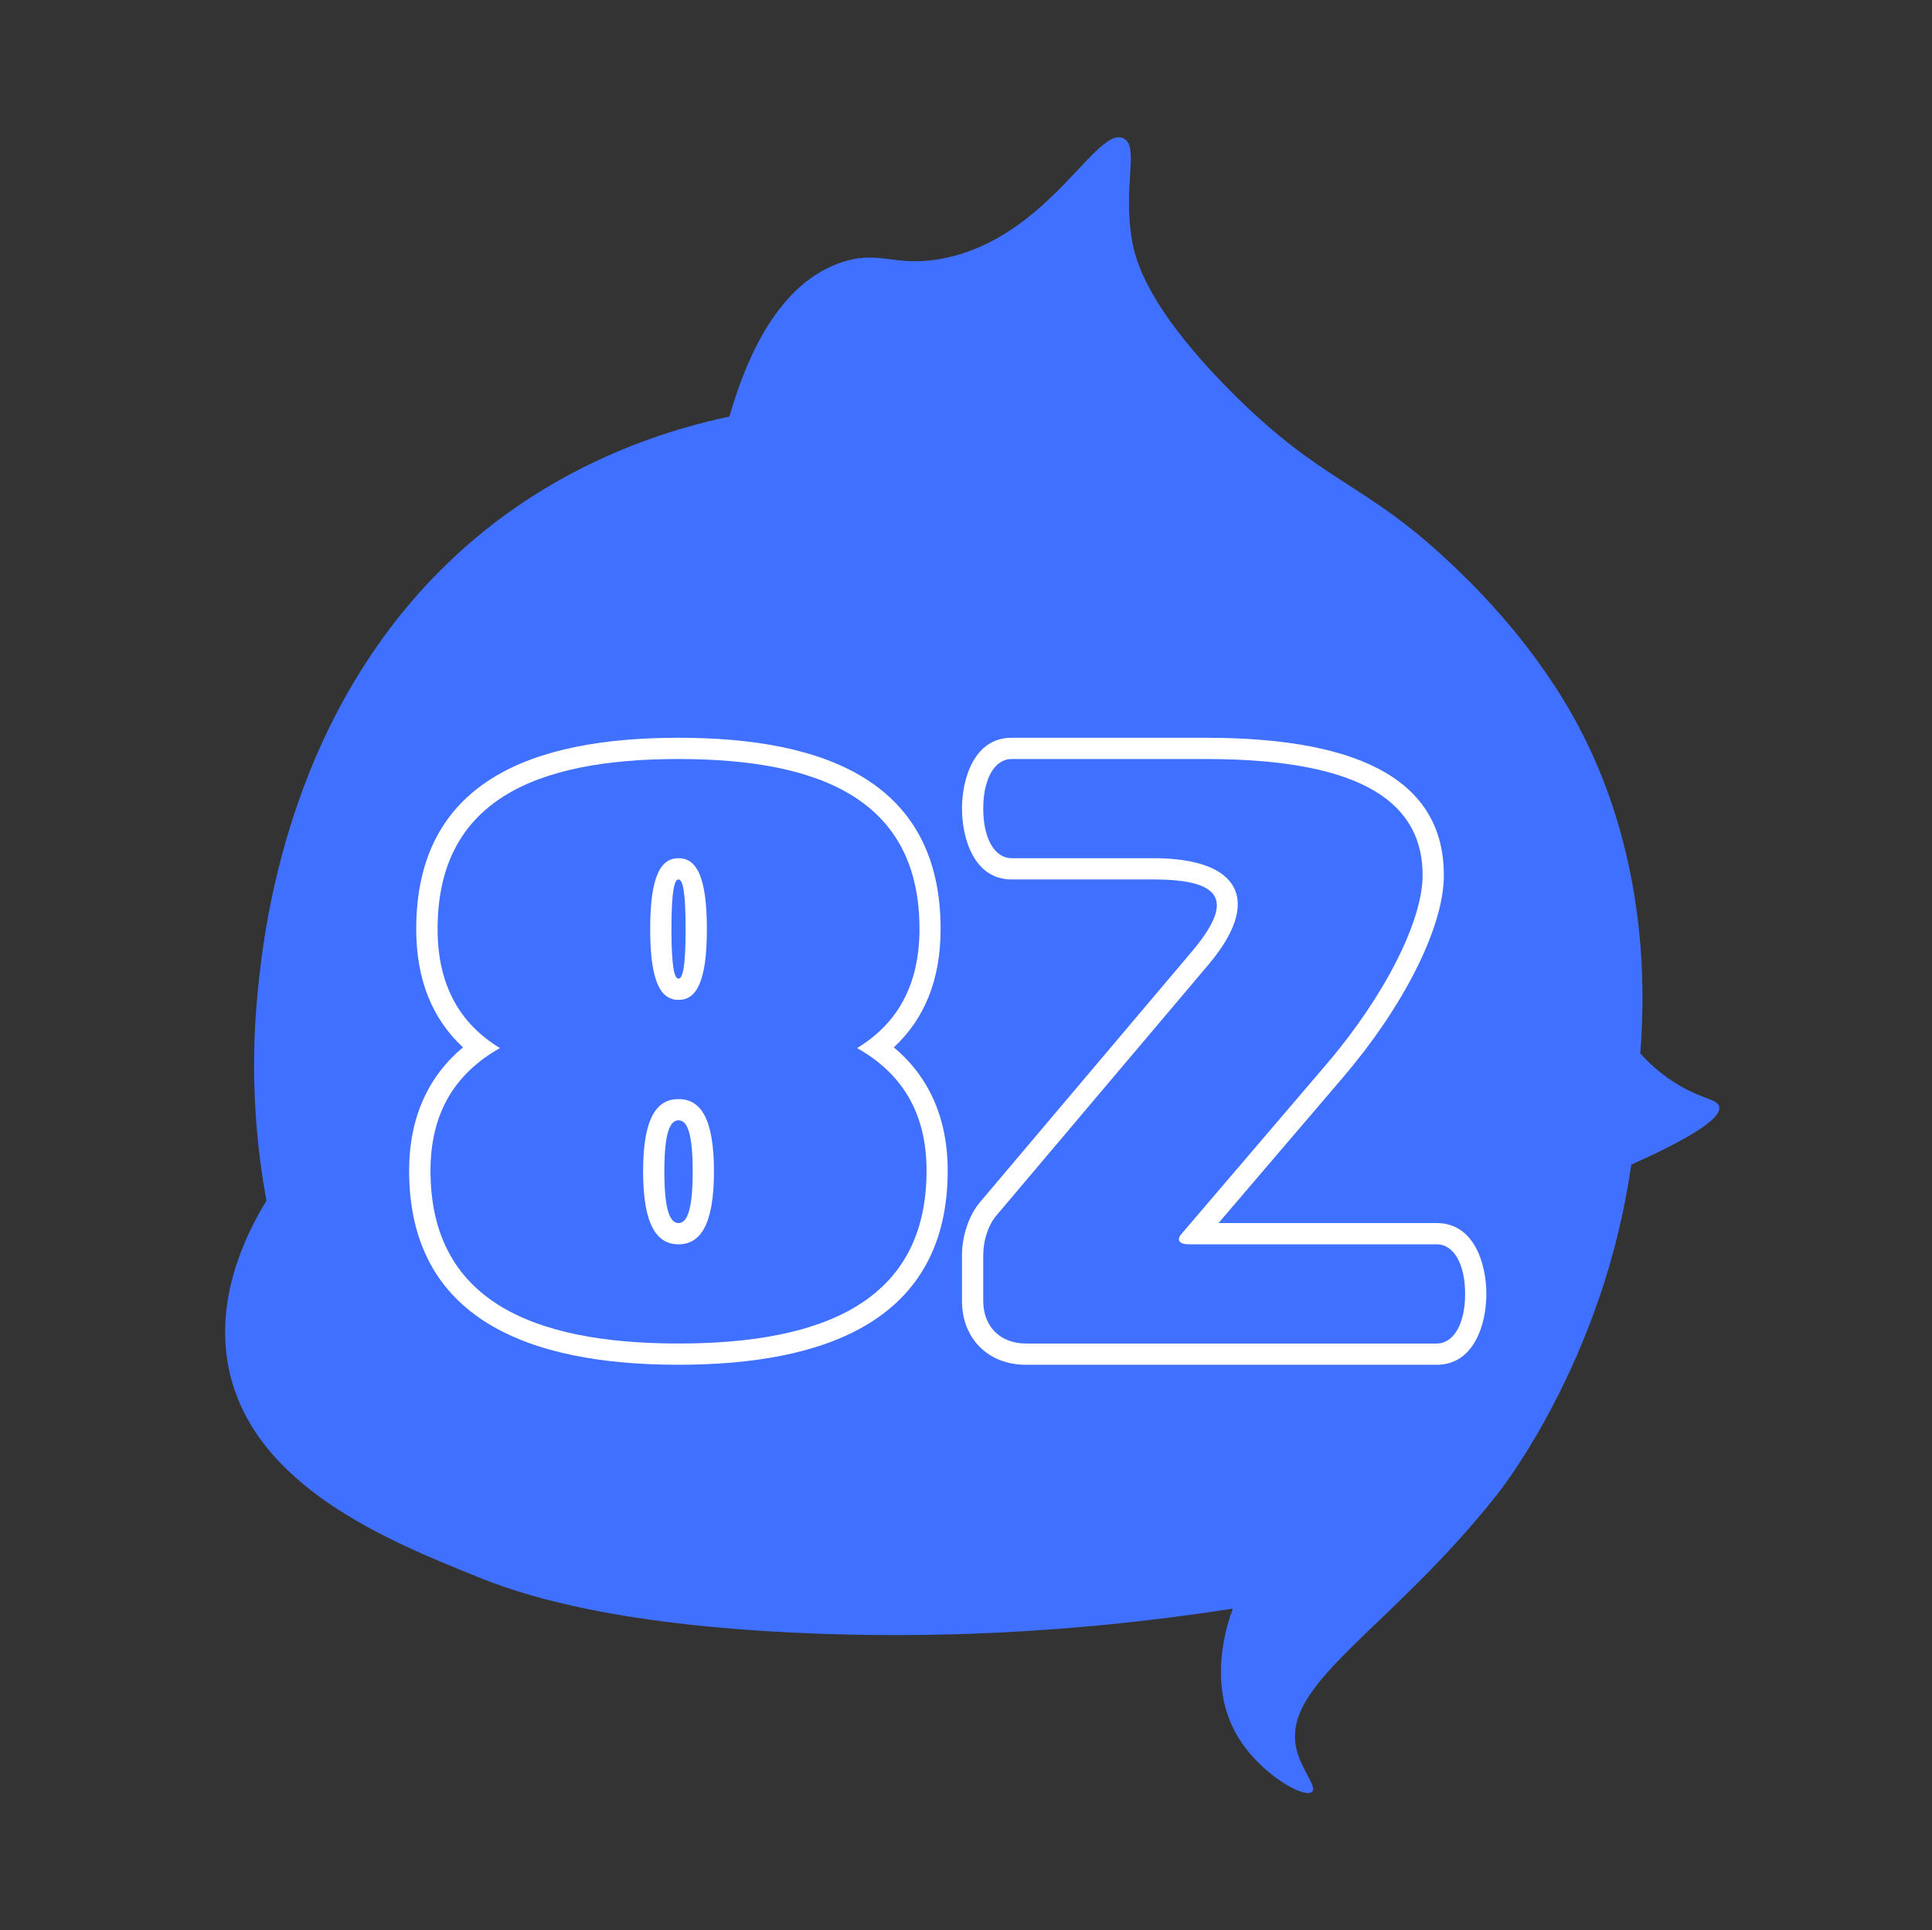 <?xml version="1.0" encoding="UTF-8"?>
<svg id="_레이어_3" data-name="레이어_3" xmlns="http://www.w3.org/2000/svg" version="1.1" viewBox="0 0 163.58 163.48">
  <rect x="0" y="0" width="163.58" height="163.48" fill="#333333" stroke="none"/>
  <!-- Generator: Adobe Illustrator 29.2.0, SVG Export Plug-In . SVG Version: 2.1.0 Build 108)  -->
  <defs>
    <style>
      .st0 {
        fill: #fff;
      }

      .st1 {
        fill: #3f70ff;
      }
    </style>
  </defs>
  <path class="st1" d="M61.75,35.3c1.49-5.19,4.2-11.25,9.43-13.06,3.3-1.14,4.58.46,8.71-.36,8.95-1.79,12.95-11.31,15.24-10.16,1.37.69-.1,4.08.73,8.71.29,1.61,1.28,5.59,8.34,12.7,7.75,7.8,11.1,7.56,18.3,14.27,1.78,1.66,6.81,6.41,10.6,13.1,2.37,4.19,6.95,13.91,5.78,28.71.63.7,1.7,1.77,3.28,2.7,1.99,1.17,3.24,1.17,3.4,1.8.17.68-.93,2.01-7.44,4.92-.36,2.48-1,5.91-2.25,9.86-3,9.48-7.51,16.05-9.13,18.1-9.07,11.49-18.34,15.98-16.96,21.58.42,1.72,1.76,3.16,1.31,3.58-.65.6-4.43-1.52-6.32-4.73-2.59-4.39-.87-9.49-.39-10.79-14.79,2.31-27.08,2.45-35.74,2.1-17.3-.69-25.01-3.49-28.24-4.8-7.51-3.03-18.92-7.65-21.01-17.54-1.26-5.95,1.38-11.38,3.17-14.31-.76-4.13-1.48-10.35-.73-17.78.53-5.21,2.67-26.22,19.95-39.55,3.53-2.72,10.08-6.96,19.95-9.07Z"/>
  <g>
    <path class="st0" d="M79.64,78.68c0,4.32-1.38,7.62-3.96,10.02,2.88,2.4,4.56,5.88,4.56,10.44,0,12.6-10.2,16.44-22.8,16.44s-22.8-3.84-22.8-16.44c0-4.56,1.68-8.04,4.56-10.44-2.58-2.4-3.96-5.7-3.96-10.02,0-12.48,9.78-16.2,22.2-16.2s22.2,3.72,22.2,16.2ZM42.33,88.76c-3.72,2.1-5.88,5.4-5.88,10.38,0,10.92,8.52,14.64,21,14.64s21-3.72,21-14.64c0-4.98-2.16-8.28-5.88-10.38,3.36-2.04,5.28-5.28,5.28-10.08,0-10.8-8.16-14.4-20.4-14.4s-20.4,3.6-20.4,14.4c0,4.8,1.92,8.04,5.28,10.08ZM60.45,99.2c0,4.62-1.2,6.18-3,6.18s-3-1.56-3-6.18,1.2-6.12,3-6.12,3,1.5,3,6.12ZM55.05,78.68c0-4.5.9-6,2.4-6s2.4,1.5,2.4,6-.9,6-2.4,6-2.4-1.5-2.4-6ZM58.65,99.2c0-3.3-.48-4.32-1.2-4.32s-1.2,1.02-1.2,4.32.48,4.38,1.2,4.38,1.2-1.08,1.2-4.38ZM58.05,78.68c0-3.18-.24-4.2-.6-4.2s-.6,1.02-.6,4.2.24,4.2.6,4.2.6-1.02.6-4.2Z"/>
    <path class="st0" d="M103.17,103.58h18.48c3.18,0,4.2,3.48,4.2,6s-1.02,6-4.2,6h-34.8c-3.18,0-5.4-2.22-5.4-5.4v-3.9c0-1.5.54-3.3,1.5-4.44l18-21.3c3.42-4.08,2.82-6.06-3.3-6.06h-12c-3.18,0-4.2-3.48-4.2-6s1.02-6,4.2-6h16.44c13.74,0,20.16,4.02,20.16,11.64,0,4.56-3.6,11.34-8.52,17.1l-10.56,12.36ZM85.65,64.28c-1.44,0-2.4,1.68-2.4,4.2s.96,4.2,2.4,4.2h12c7.38,0,9.24,3.6,4.68,9l-18,21.3c-.66.78-1.08,2.1-1.08,3.3v3.9c0,2.16,1.44,3.6,3.6,3.6h34.8c1.44,0,2.4-1.68,2.4-4.2s-.96-4.2-2.4-4.2h-21c-.78,0-1.08-.36-.6-.9l12.3-14.4c4.86-5.7,8.1-12.06,8.1-15.96,0-5.88-4.68-9.84-18.36-9.84h-16.44Z"/>
  </g>
</svg>